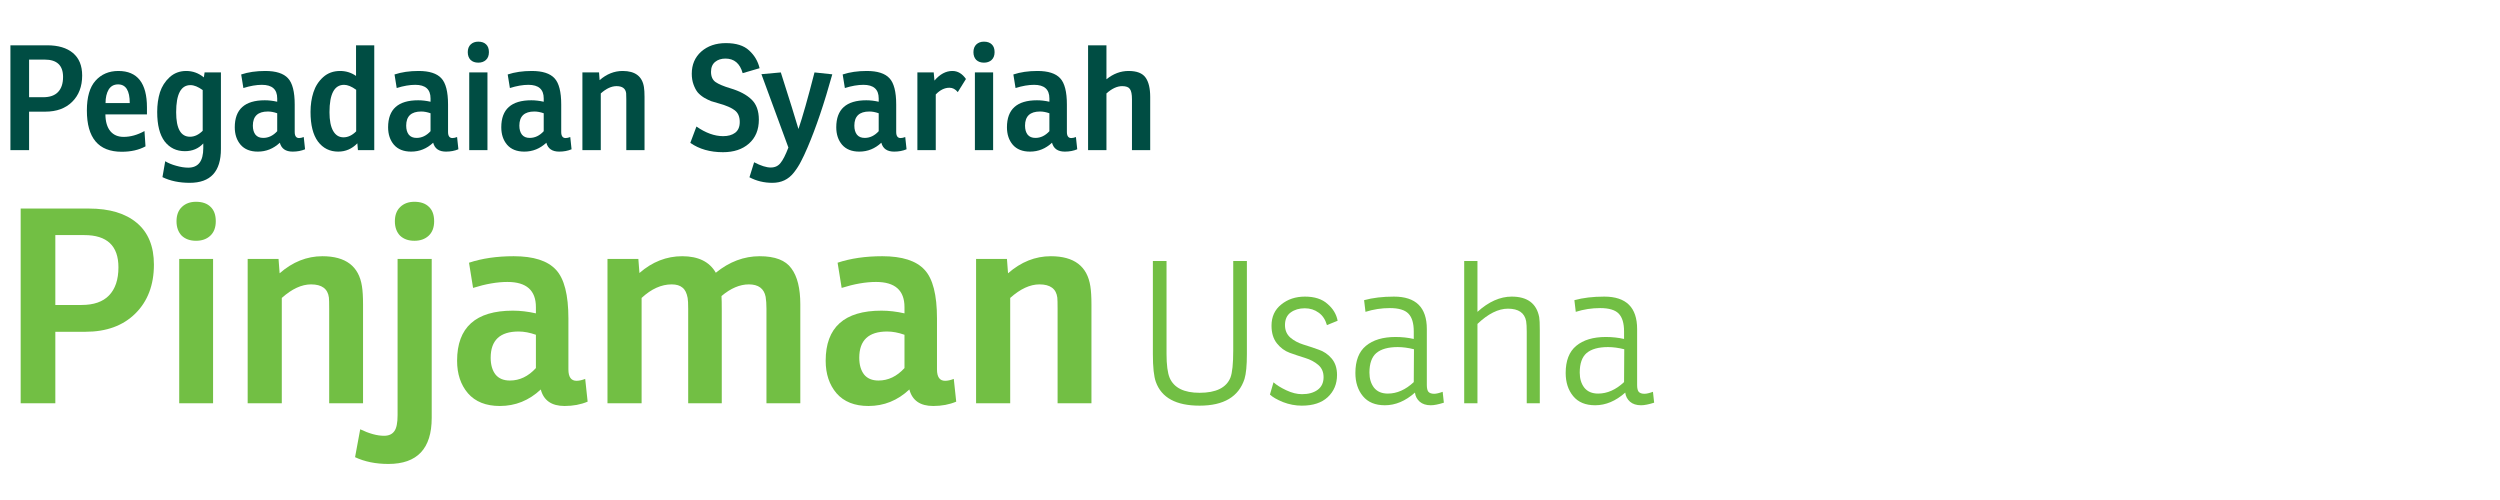 <svg width="240" height="48" viewBox="0 0 240 48" fill="none" xmlns="http://www.w3.org/2000/svg">
<path d="M2.792 10.719V14.415H1V4.349H4.528C5.592 4.349 6.418 4.596 7.006 5.091C7.594 5.586 7.888 6.304 7.888 7.247C7.888 8.302 7.566 9.146 6.922 9.781C6.287 10.406 5.429 10.719 4.346 10.719H2.792ZM2.792 9.333H4.15C4.775 9.333 5.247 9.17 5.564 8.843C5.891 8.507 6.054 8.022 6.054 7.387C6.054 6.276 5.466 5.721 4.29 5.721H2.792V9.333Z" fill="#004D43"/>
<path d="M14.108 10.985H10.118C10.127 11.685 10.286 12.222 10.594 12.595C10.902 12.959 11.326 13.141 11.868 13.141C12.53 13.141 13.198 12.954 13.87 12.581L13.968 14.051C13.333 14.396 12.572 14.569 11.686 14.569C9.455 14.569 8.34 13.248 8.34 10.607C8.34 9.319 8.615 8.367 9.166 7.751C9.726 7.126 10.458 6.813 11.364 6.813C13.193 6.813 14.108 7.98 14.108 10.313V10.985ZM12.456 9.893C12.456 8.698 12.082 8.101 11.336 8.101C10.934 8.101 10.631 8.269 10.426 8.605C10.23 8.941 10.132 9.37 10.132 9.893H12.456Z" fill="#004D43"/>
<path d="M19.571 7.429L19.641 6.953H21.209V14.303C21.209 16.468 20.211 17.551 18.213 17.551C17.215 17.551 16.342 17.369 15.595 17.005L15.861 15.479C16.151 15.656 16.501 15.801 16.911 15.913C17.331 16.034 17.719 16.095 18.073 16.095C19.035 16.095 19.515 15.47 19.515 14.219V13.771C19.058 14.266 18.47 14.513 17.751 14.513C16.939 14.513 16.291 14.2 15.805 13.575C15.329 12.94 15.091 11.998 15.091 10.747C15.091 10.056 15.18 9.426 15.357 8.857C15.544 8.288 15.852 7.807 16.281 7.415C16.72 7.014 17.252 6.813 17.877 6.813C18.503 6.813 19.067 7.018 19.571 7.429ZM19.459 12.553V8.647C19.021 8.33 18.629 8.171 18.283 8.171C17.369 8.171 16.911 9.039 16.911 10.775C16.911 12.343 17.355 13.127 18.241 13.127C18.671 13.127 19.077 12.936 19.459 12.553Z" fill="#004D43"/>
<path d="M23.364 8.451L23.154 7.149C23.826 6.925 24.596 6.813 25.464 6.813C26.491 6.813 27.219 7.046 27.648 7.513C28.077 7.97 28.292 8.81 28.292 10.033V12.665C28.292 13.057 28.432 13.253 28.712 13.253C28.843 13.253 28.992 13.22 29.16 13.155L29.286 14.331C28.931 14.48 28.535 14.555 28.096 14.555C27.424 14.555 27.013 14.27 26.864 13.701C26.257 14.27 25.553 14.555 24.75 14.555C24.031 14.555 23.481 14.336 23.098 13.897C22.725 13.458 22.538 12.898 22.538 12.217C22.538 10.49 23.499 9.627 25.422 9.627C25.805 9.627 26.201 9.674 26.612 9.767V9.445C26.612 8.577 26.122 8.143 25.142 8.143C24.61 8.143 24.017 8.246 23.364 8.451ZM26.612 12.595V10.873C26.295 10.761 25.996 10.705 25.716 10.705C24.755 10.705 24.274 11.158 24.274 12.063C24.274 12.427 24.358 12.716 24.526 12.931C24.694 13.136 24.941 13.239 25.268 13.239C25.772 13.239 26.22 13.024 26.612 12.595Z" fill="#004D43"/>
<path d="M34.179 7.289V4.349H35.929V14.415H34.361L34.305 13.757C33.792 14.289 33.181 14.555 32.471 14.555C31.659 14.555 31.011 14.233 30.525 13.589C30.049 12.945 29.811 11.998 29.811 10.747C29.811 10.056 29.905 9.426 30.091 8.857C30.278 8.278 30.591 7.793 31.029 7.401C31.468 7.009 32.009 6.813 32.653 6.813C33.213 6.813 33.722 6.972 34.179 7.289ZM34.193 12.609V8.619C33.755 8.302 33.367 8.143 33.031 8.143C32.098 8.143 31.631 9.02 31.631 10.775C31.631 11.559 31.748 12.156 31.981 12.567C32.215 12.978 32.546 13.183 32.975 13.183C33.405 13.183 33.811 12.992 34.193 12.609Z" fill="#004D43"/>
<path d="M38.084 8.451L37.874 7.149C38.546 6.925 39.316 6.813 40.184 6.813C41.211 6.813 41.939 7.046 42.368 7.513C42.797 7.97 43.012 8.81 43.012 10.033V12.665C43.012 13.057 43.152 13.253 43.432 13.253C43.563 13.253 43.712 13.22 43.88 13.155L44.006 14.331C43.651 14.48 43.255 14.555 42.816 14.555C42.144 14.555 41.733 14.27 41.584 13.701C40.977 14.27 40.273 14.555 39.47 14.555C38.751 14.555 38.201 14.336 37.818 13.897C37.445 13.458 37.258 12.898 37.258 12.217C37.258 10.49 38.219 9.627 40.142 9.627C40.525 9.627 40.921 9.674 41.332 9.767V9.445C41.332 8.577 40.842 8.143 39.862 8.143C39.33 8.143 38.737 8.246 38.084 8.451ZM41.332 12.595V10.873C41.015 10.761 40.716 10.705 40.436 10.705C39.475 10.705 38.994 11.158 38.994 12.063C38.994 12.427 39.078 12.716 39.246 12.931C39.414 13.136 39.661 13.239 39.988 13.239C40.492 13.239 40.94 13.024 41.332 12.595Z" fill="#004D43"/>
<path d="M45.046 6.953H46.796V14.415H45.046V6.953ZM44.906 5.007C44.906 4.69 44.999 4.442 45.186 4.265C45.373 4.088 45.615 3.999 45.914 3.999C46.241 3.999 46.493 4.088 46.67 4.265C46.847 4.433 46.936 4.68 46.936 5.007C46.936 5.334 46.838 5.586 46.642 5.763C46.455 5.931 46.213 6.015 45.914 6.015C45.606 6.015 45.359 5.926 45.172 5.749C44.995 5.562 44.906 5.315 44.906 5.007Z" fill="#004D43"/>
<path d="M48.949 8.451L48.739 7.149C49.41 6.925 50.181 6.813 51.048 6.813C52.075 6.813 52.803 7.046 53.233 7.513C53.662 7.97 53.877 8.81 53.877 10.033V12.665C53.877 13.057 54.017 13.253 54.297 13.253C54.427 13.253 54.577 13.22 54.745 13.155L54.87 14.331C54.516 14.48 54.119 14.555 53.681 14.555C53.008 14.555 52.598 14.27 52.449 13.701C51.842 14.27 51.137 14.555 50.334 14.555C49.616 14.555 49.065 14.336 48.682 13.897C48.309 13.458 48.123 12.898 48.123 12.217C48.123 10.49 49.084 9.627 51.007 9.627C51.389 9.627 51.786 9.674 52.197 9.767V9.445C52.197 8.577 51.706 8.143 50.727 8.143C50.194 8.143 49.602 8.246 48.949 8.451ZM52.197 12.595V10.873C51.879 10.761 51.581 10.705 51.3 10.705C50.339 10.705 49.858 11.158 49.858 12.063C49.858 12.427 49.943 12.716 50.111 12.931C50.279 13.136 50.526 13.239 50.852 13.239C51.356 13.239 51.804 13.024 52.197 12.595Z" fill="#004D43"/>
<path d="M57.507 6.953L57.563 7.695C58.235 7.107 58.972 6.813 59.775 6.813C60.979 6.813 61.66 7.331 61.819 8.367C61.856 8.6 61.875 8.913 61.875 9.305V14.415H60.125V9.529C60.125 9.24 60.12 9.048 60.111 8.955C60.055 8.498 59.747 8.269 59.187 8.269C58.701 8.269 58.197 8.502 57.675 8.969V14.415H55.911V6.953H57.507Z" fill="#004D43"/>
<path d="M66.27 13.715L66.859 12.147C67.745 12.763 68.599 13.071 69.421 13.071C69.897 13.071 70.279 12.964 70.569 12.749C70.867 12.525 71.016 12.18 71.016 11.713C71.016 11.209 70.858 10.836 70.54 10.593C70.233 10.35 69.728 10.131 69.028 9.935C68.73 9.851 68.478 9.776 68.272 9.711C68.076 9.636 67.848 9.524 67.587 9.375C67.335 9.216 67.129 9.044 66.971 8.857C66.821 8.67 66.691 8.423 66.579 8.115C66.466 7.807 66.41 7.462 66.41 7.079C66.41 6.202 66.714 5.492 67.32 4.951C67.936 4.41 68.725 4.139 69.686 4.139C70.666 4.139 71.409 4.372 71.912 4.839C72.426 5.306 72.762 5.875 72.921 6.547L71.296 7.023C71.035 6.09 70.484 5.623 69.644 5.623C69.243 5.623 68.912 5.73 68.65 5.945C68.389 6.16 68.258 6.477 68.258 6.897C68.258 7.345 68.403 7.672 68.692 7.877C68.991 8.082 69.467 8.283 70.121 8.479C70.998 8.74 71.67 9.095 72.136 9.543C72.612 9.991 72.85 10.64 72.85 11.489C72.85 12.46 72.533 13.225 71.898 13.785C71.273 14.336 70.442 14.611 69.406 14.611C68.165 14.611 67.12 14.312 66.27 13.715Z" fill="#004D43"/>
<path d="M78.192 6.953L79.9 7.135C79.125 9.926 78.336 12.259 77.534 14.135C77.291 14.704 77.076 15.162 76.89 15.507C76.712 15.862 76.488 16.212 76.218 16.557C75.947 16.902 75.639 17.154 75.294 17.313C74.958 17.472 74.575 17.551 74.146 17.551C73.352 17.551 72.62 17.374 71.948 17.019L72.396 15.577C73.04 15.913 73.572 16.081 73.992 16.081C74.393 16.081 74.706 15.936 74.93 15.647C75.163 15.367 75.415 14.872 75.686 14.163L73.096 7.121L74.958 6.953L76.008 10.271C76.297 11.214 76.512 11.918 76.652 12.385C77.034 11.274 77.548 9.464 78.192 6.953Z" fill="#004D43"/>
<path d="M81.107 8.451L80.897 7.149C81.569 6.925 82.339 6.813 83.207 6.813C84.234 6.813 84.962 7.046 85.391 7.513C85.82 7.97 86.035 8.81 86.035 10.033V12.665C86.035 13.057 86.175 13.253 86.455 13.253C86.586 13.253 86.735 13.22 86.903 13.155L87.029 14.331C86.674 14.48 86.278 14.555 85.839 14.555C85.167 14.555 84.756 14.27 84.607 13.701C84 14.27 83.296 14.555 82.493 14.555C81.774 14.555 81.224 14.336 80.841 13.897C80.468 13.458 80.281 12.898 80.281 12.217C80.281 10.49 81.242 9.627 83.165 9.627C83.548 9.627 83.944 9.674 84.355 9.767V9.445C84.355 8.577 83.865 8.143 82.885 8.143C82.353 8.143 81.76 8.246 81.107 8.451ZM84.355 12.595V10.873C84.038 10.761 83.739 10.705 83.459 10.705C82.498 10.705 82.017 11.158 82.017 12.063C82.017 12.427 82.101 12.716 82.269 12.931C82.437 13.136 82.684 13.239 83.011 13.239C83.515 13.239 83.963 13.024 84.355 12.595Z" fill="#004D43"/>
<path d="M91.429 6.813C91.942 6.813 92.376 7.07 92.731 7.583L91.947 8.843C91.723 8.563 91.457 8.423 91.149 8.423C90.682 8.423 90.244 8.638 89.833 9.067V14.415H88.069V6.953H89.637L89.707 7.737C90.23 7.121 90.804 6.813 91.429 6.813Z" fill="#004D43"/>
<path d="M93.59 6.953H95.34V14.415H93.59V6.953ZM93.45 5.007C93.45 4.69 93.543 4.442 93.73 4.265C93.917 4.088 94.159 3.999 94.458 3.999C94.785 3.999 95.037 4.088 95.214 4.265C95.391 4.433 95.48 4.68 95.48 5.007C95.48 5.334 95.382 5.586 95.186 5.763C94.999 5.931 94.757 6.015 94.458 6.015C94.15 6.015 93.903 5.926 93.716 5.749C93.539 5.562 93.45 5.315 93.45 5.007Z" fill="#004D43"/>
<path d="M97.493 8.451L97.283 7.149C97.955 6.925 98.725 6.813 99.593 6.813C100.619 6.813 101.347 7.046 101.777 7.513C102.206 7.97 102.421 8.81 102.421 10.033V12.665C102.421 13.057 102.561 13.253 102.841 13.253C102.971 13.253 103.121 13.22 103.289 13.155L103.415 14.331C103.06 14.48 102.663 14.555 102.225 14.555C101.553 14.555 101.142 14.27 100.993 13.701C100.386 14.27 99.681 14.555 98.879 14.555C98.16 14.555 97.609 14.336 97.227 13.897C96.853 13.458 96.667 12.898 96.667 12.217C96.667 10.49 97.628 9.627 99.551 9.627C99.933 9.627 100.33 9.674 100.741 9.767V9.445C100.741 8.577 100.251 8.143 99.271 8.143C98.739 8.143 98.146 8.246 97.493 8.451ZM100.741 12.595V10.873C100.423 10.761 100.125 10.705 99.845 10.705C98.883 10.705 98.403 11.158 98.403 12.063C98.403 12.427 98.487 12.716 98.655 12.931C98.823 13.136 99.07 13.239 99.397 13.239C99.901 13.239 100.349 13.024 100.741 12.595Z" fill="#004D43"/>
<path d="M108.347 6.813C109.131 6.813 109.672 7.023 109.971 7.443C110.269 7.854 110.419 8.474 110.419 9.305V14.415H108.669V9.529C108.669 9.053 108.603 8.726 108.473 8.549C108.351 8.362 108.104 8.269 107.731 8.269C107.245 8.269 106.741 8.502 106.219 8.969V14.415H104.455V4.349H106.219V7.611C106.872 7.079 107.581 6.813 108.347 6.813Z" fill="#004D43"/>
<path d="M5.312 31.851V38.715H1.984V20.021H8.536C10.512 20.021 12.046 20.48 13.138 21.399C14.23 22.317 14.776 23.652 14.776 25.403C14.776 27.361 14.178 28.93 12.982 30.109C11.803 31.27 10.209 31.851 8.198 31.851H5.312ZM5.312 29.277H7.834C8.995 29.277 9.871 28.974 10.46 28.367C11.067 27.743 11.37 26.841 11.37 25.663C11.37 23.6 10.278 22.569 8.094 22.569H5.312V29.277Z" fill="#72BF44"/>
<path d="M17.205 24.857H20.455V38.715H17.205V24.857ZM16.945 21.243C16.945 20.654 17.118 20.194 17.465 19.865C17.812 19.535 18.262 19.371 18.817 19.371C19.424 19.371 19.892 19.535 20.221 19.865C20.55 20.177 20.715 20.636 20.715 21.243C20.715 21.849 20.533 22.317 20.169 22.647C19.822 22.959 19.372 23.115 18.817 23.115C18.245 23.115 17.786 22.95 17.439 22.621C17.11 22.274 16.945 21.815 16.945 21.243Z" fill="#72BF44"/>
<path d="M26.74 24.857L26.844 26.235C28.092 25.143 29.462 24.597 30.952 24.597C33.188 24.597 34.454 25.559 34.748 27.483C34.818 27.916 34.852 28.497 34.852 29.225V38.715H31.602V29.641C31.602 29.104 31.594 28.748 31.576 28.575C31.472 27.726 30.9 27.301 29.86 27.301C28.959 27.301 28.023 27.734 27.052 28.601V38.715H23.776V24.857H26.74Z" fill="#72BF44"/>
<path d="M41.444 24.857V40.119C41.444 43.066 40.057 44.539 37.284 44.539C36.071 44.539 35.005 44.322 34.086 43.889L34.58 41.211C35.447 41.627 36.209 41.835 36.868 41.835C37.319 41.835 37.648 41.688 37.856 41.393C38.064 41.115 38.168 40.604 38.168 39.859V24.857H41.444ZM37.908 21.243C37.908 20.654 38.081 20.194 38.428 19.865C38.775 19.535 39.225 19.371 39.78 19.371C40.387 19.371 40.855 19.535 41.184 19.865C41.513 20.177 41.678 20.636 41.678 21.243C41.678 21.849 41.496 22.317 41.132 22.647C40.785 22.959 40.334 23.115 39.78 23.115C39.208 23.115 38.749 22.95 38.402 22.621C38.072 22.274 37.908 21.815 37.908 21.243Z" fill="#72BF44"/>
<path d="M45.415 27.639L45.025 25.221C46.273 24.805 47.703 24.597 49.315 24.597C51.221 24.597 52.573 25.03 53.371 25.897C54.168 26.746 54.567 28.306 54.567 30.577V35.465C54.567 36.193 54.827 36.557 55.347 36.557C55.589 36.557 55.867 36.496 56.179 36.375L56.413 38.559C55.754 38.836 55.017 38.975 54.203 38.975C52.955 38.975 52.192 38.446 51.915 37.389C50.788 38.446 49.479 38.975 47.989 38.975C46.654 38.975 45.631 38.568 44.921 37.753C44.227 36.938 43.881 35.898 43.881 34.633C43.881 31.426 45.666 29.823 49.237 29.823C49.947 29.823 50.684 29.91 51.447 30.083V29.485C51.447 27.873 50.537 27.067 48.717 27.067C47.729 27.067 46.628 27.258 45.415 27.639ZM51.447 35.335V32.137C50.857 31.929 50.303 31.825 49.783 31.825C47.997 31.825 47.105 32.666 47.105 34.347C47.105 35.023 47.261 35.56 47.573 35.959C47.885 36.34 48.344 36.531 48.951 36.531C49.887 36.531 50.719 36.132 51.447 35.335Z" fill="#72BF44"/>
<path d="M65.494 24.597C67.037 24.597 68.112 25.125 68.718 26.183C70.018 25.125 71.422 24.597 72.93 24.597C74.404 24.597 75.418 24.987 75.972 25.767C76.544 26.529 76.83 27.682 76.83 29.225V38.715H73.58V29.641C73.58 29.19 73.554 28.809 73.502 28.497C73.346 27.7 72.809 27.301 71.89 27.301C71.024 27.301 70.148 27.674 69.264 28.419C69.282 28.696 69.29 29.173 69.29 29.849V38.715H66.066V29.641C66.066 29.138 66.049 28.791 66.014 28.601C65.928 28.133 65.763 27.803 65.52 27.613C65.278 27.405 64.931 27.301 64.48 27.301C63.492 27.301 62.53 27.734 61.594 28.601V38.715H58.318V24.857H61.282L61.386 26.209C62.617 25.134 63.986 24.597 65.494 24.597Z" fill="#72BF44"/>
<path d="M80.799 27.639L80.409 25.221C81.657 24.805 83.087 24.597 84.699 24.597C86.606 24.597 87.958 25.03 88.755 25.897C89.553 26.746 89.951 28.306 89.951 30.577V35.465C89.951 36.193 90.211 36.557 90.731 36.557C90.974 36.557 91.251 36.496 91.563 36.375L91.797 38.559C91.139 38.836 90.402 38.975 89.587 38.975C88.339 38.975 87.577 38.446 87.299 37.389C86.173 38.446 84.864 38.975 83.373 38.975C82.039 38.975 81.016 38.568 80.305 37.753C79.612 36.938 79.265 35.898 79.265 34.633C79.265 31.426 81.051 29.823 84.621 29.823C85.332 29.823 86.069 29.91 86.831 30.083V29.485C86.831 27.873 85.921 27.067 84.101 27.067C83.113 27.067 82.013 27.258 80.799 27.639ZM86.831 35.335V32.137C86.242 31.929 85.687 31.825 85.167 31.825C83.382 31.825 82.489 32.666 82.489 34.347C82.489 35.023 82.645 35.56 82.957 35.959C83.269 36.34 83.729 36.531 84.335 36.531C85.271 36.531 86.103 36.132 86.831 35.335Z" fill="#72BF44"/>
<path d="M96.667 24.857L96.771 26.235C98.019 25.143 99.388 24.597 100.879 24.597C103.115 24.597 104.38 25.559 104.675 27.483C104.744 27.916 104.779 28.497 104.779 29.225V38.715H101.529V29.641C101.529 29.104 101.52 28.748 101.503 28.575C101.399 27.726 100.827 27.301 99.787 27.301C98.886 27.301 97.95 27.734 96.979 28.601V38.715H93.703V24.857H96.667Z" fill="#72BF44"/>
<path d="M111.987 25.054V33.965C111.987 35.029 112.088 35.801 112.291 36.283C112.709 37.233 113.665 37.708 115.16 37.708C116.743 37.708 117.731 37.22 118.124 36.245C118.301 35.776 118.39 34.915 118.39 33.661V25.054H119.701V34.022C119.701 35.086 119.625 35.871 119.473 36.378C118.916 38.088 117.478 38.943 115.16 38.943C112.905 38.943 111.506 38.183 110.961 36.663C110.771 36.131 110.676 35.244 110.676 34.003V25.054H111.987Z" fill="#72BF44"/>
<path d="M121.914 37.879L122.256 36.701C122.534 36.954 122.94 37.208 123.472 37.461C124.004 37.714 124.51 37.841 124.992 37.841C125.612 37.841 126.113 37.702 126.493 37.423C126.873 37.144 127.063 36.739 127.063 36.207C127.063 35.713 126.892 35.32 126.55 35.029C126.208 34.737 125.79 34.516 125.296 34.364C124.802 34.212 124.308 34.047 123.814 33.87C123.332 33.693 122.921 33.389 122.579 32.958C122.237 32.527 122.066 31.963 122.066 31.267C122.066 30.405 122.376 29.728 122.997 29.234C123.617 28.727 124.377 28.474 125.277 28.474C126.201 28.474 126.923 28.708 127.443 29.177C127.975 29.633 128.298 30.171 128.412 30.792L127.386 31.21C127.234 30.678 126.968 30.279 126.588 30.013C126.208 29.734 125.764 29.595 125.258 29.595C124.726 29.595 124.276 29.728 123.909 29.994C123.541 30.26 123.358 30.665 123.358 31.21C123.358 31.704 123.529 32.103 123.871 32.407C124.213 32.698 124.624 32.92 125.106 33.072C125.6 33.224 126.094 33.389 126.588 33.566C127.082 33.73 127.5 34.016 127.842 34.421C128.184 34.826 128.355 35.352 128.355 35.998C128.355 36.859 128.057 37.569 127.462 38.126C126.879 38.67 126.049 38.943 124.973 38.943C124.365 38.943 123.763 38.829 123.168 38.601C122.585 38.36 122.167 38.12 121.914 37.879Z" fill="#72BF44"/>
<path d="M131.086 29.937L130.953 28.816C131.777 28.588 132.733 28.474 133.822 28.474C135.925 28.474 136.976 29.512 136.976 31.59V36.967C136.976 37.271 137.027 37.486 137.128 37.613C137.242 37.739 137.426 37.803 137.679 37.803C137.882 37.803 138.154 37.739 138.496 37.613L138.61 38.658C138.091 38.822 137.673 38.905 137.356 38.905C136.913 38.905 136.558 38.791 136.292 38.563C136.026 38.322 135.874 38.031 135.836 37.689C134.924 38.499 133.962 38.905 132.948 38.905C132.024 38.905 131.321 38.614 130.839 38.031C130.358 37.448 130.117 36.707 130.117 35.808C130.117 34.63 130.453 33.762 131.124 33.205C131.808 32.635 132.758 32.35 133.974 32.35C134.582 32.35 135.165 32.413 135.722 32.54V31.818C135.722 31.032 135.551 30.462 135.209 30.108C134.867 29.753 134.272 29.576 133.423 29.576C132.625 29.576 131.846 29.696 131.086 29.937ZM135.722 36.682L135.741 33.528C135.184 33.389 134.665 33.319 134.183 33.319C133.271 33.319 132.587 33.509 132.131 33.889C131.688 34.269 131.466 34.896 131.466 35.77C131.466 36.352 131.612 36.834 131.903 37.214C132.207 37.594 132.651 37.784 133.233 37.784C134.107 37.784 134.937 37.416 135.722 36.682Z" fill="#72BF44"/>
<path d="M145.123 28.474C146.631 28.474 147.511 29.133 147.764 30.45C147.802 30.665 147.821 31.077 147.821 31.685V38.715H146.567V31.856C146.567 31.413 146.548 31.07 146.51 30.83C146.358 30.032 145.776 29.633 144.762 29.633C143.838 29.633 142.862 30.12 141.836 31.096V38.715H140.563V25.054H141.836V29.937C142.913 28.962 144.009 28.474 145.123 28.474Z" fill="#72BF44"/>
<path d="M151.274 29.937L151.141 28.816C151.964 28.588 152.92 28.474 154.01 28.474C156.112 28.474 157.164 29.512 157.164 31.59V36.967C157.164 37.271 157.214 37.486 157.316 37.613C157.43 37.739 157.613 37.803 157.867 37.803C158.069 37.803 158.342 37.739 158.684 37.613L158.798 38.658C158.278 38.822 157.86 38.905 157.544 38.905C157.1 38.905 156.746 38.791 156.48 38.563C156.214 38.322 156.062 38.031 156.024 37.689C155.112 38.499 154.149 38.905 153.136 38.905C152.211 38.905 151.508 38.614 151.027 38.031C150.545 37.448 150.305 36.707 150.305 35.808C150.305 34.63 150.64 33.762 151.312 33.205C151.996 32.635 152.946 32.35 154.162 32.35C154.77 32.35 155.352 32.413 155.91 32.54V31.818C155.91 31.032 155.739 30.462 155.397 30.108C155.055 29.753 154.459 29.576 153.611 29.576C152.813 29.576 152.034 29.696 151.274 29.937ZM155.91 36.682L155.929 33.528C155.371 33.389 154.852 33.319 154.371 33.319C153.459 33.319 152.775 33.509 152.319 33.889C151.875 34.269 151.654 34.896 151.654 35.77C151.654 36.352 151.799 36.834 152.091 37.214C152.395 37.594 152.838 37.784 153.421 37.784C154.295 37.784 155.124 37.416 155.91 36.682Z" fill="#72BF44"/>
</svg>
